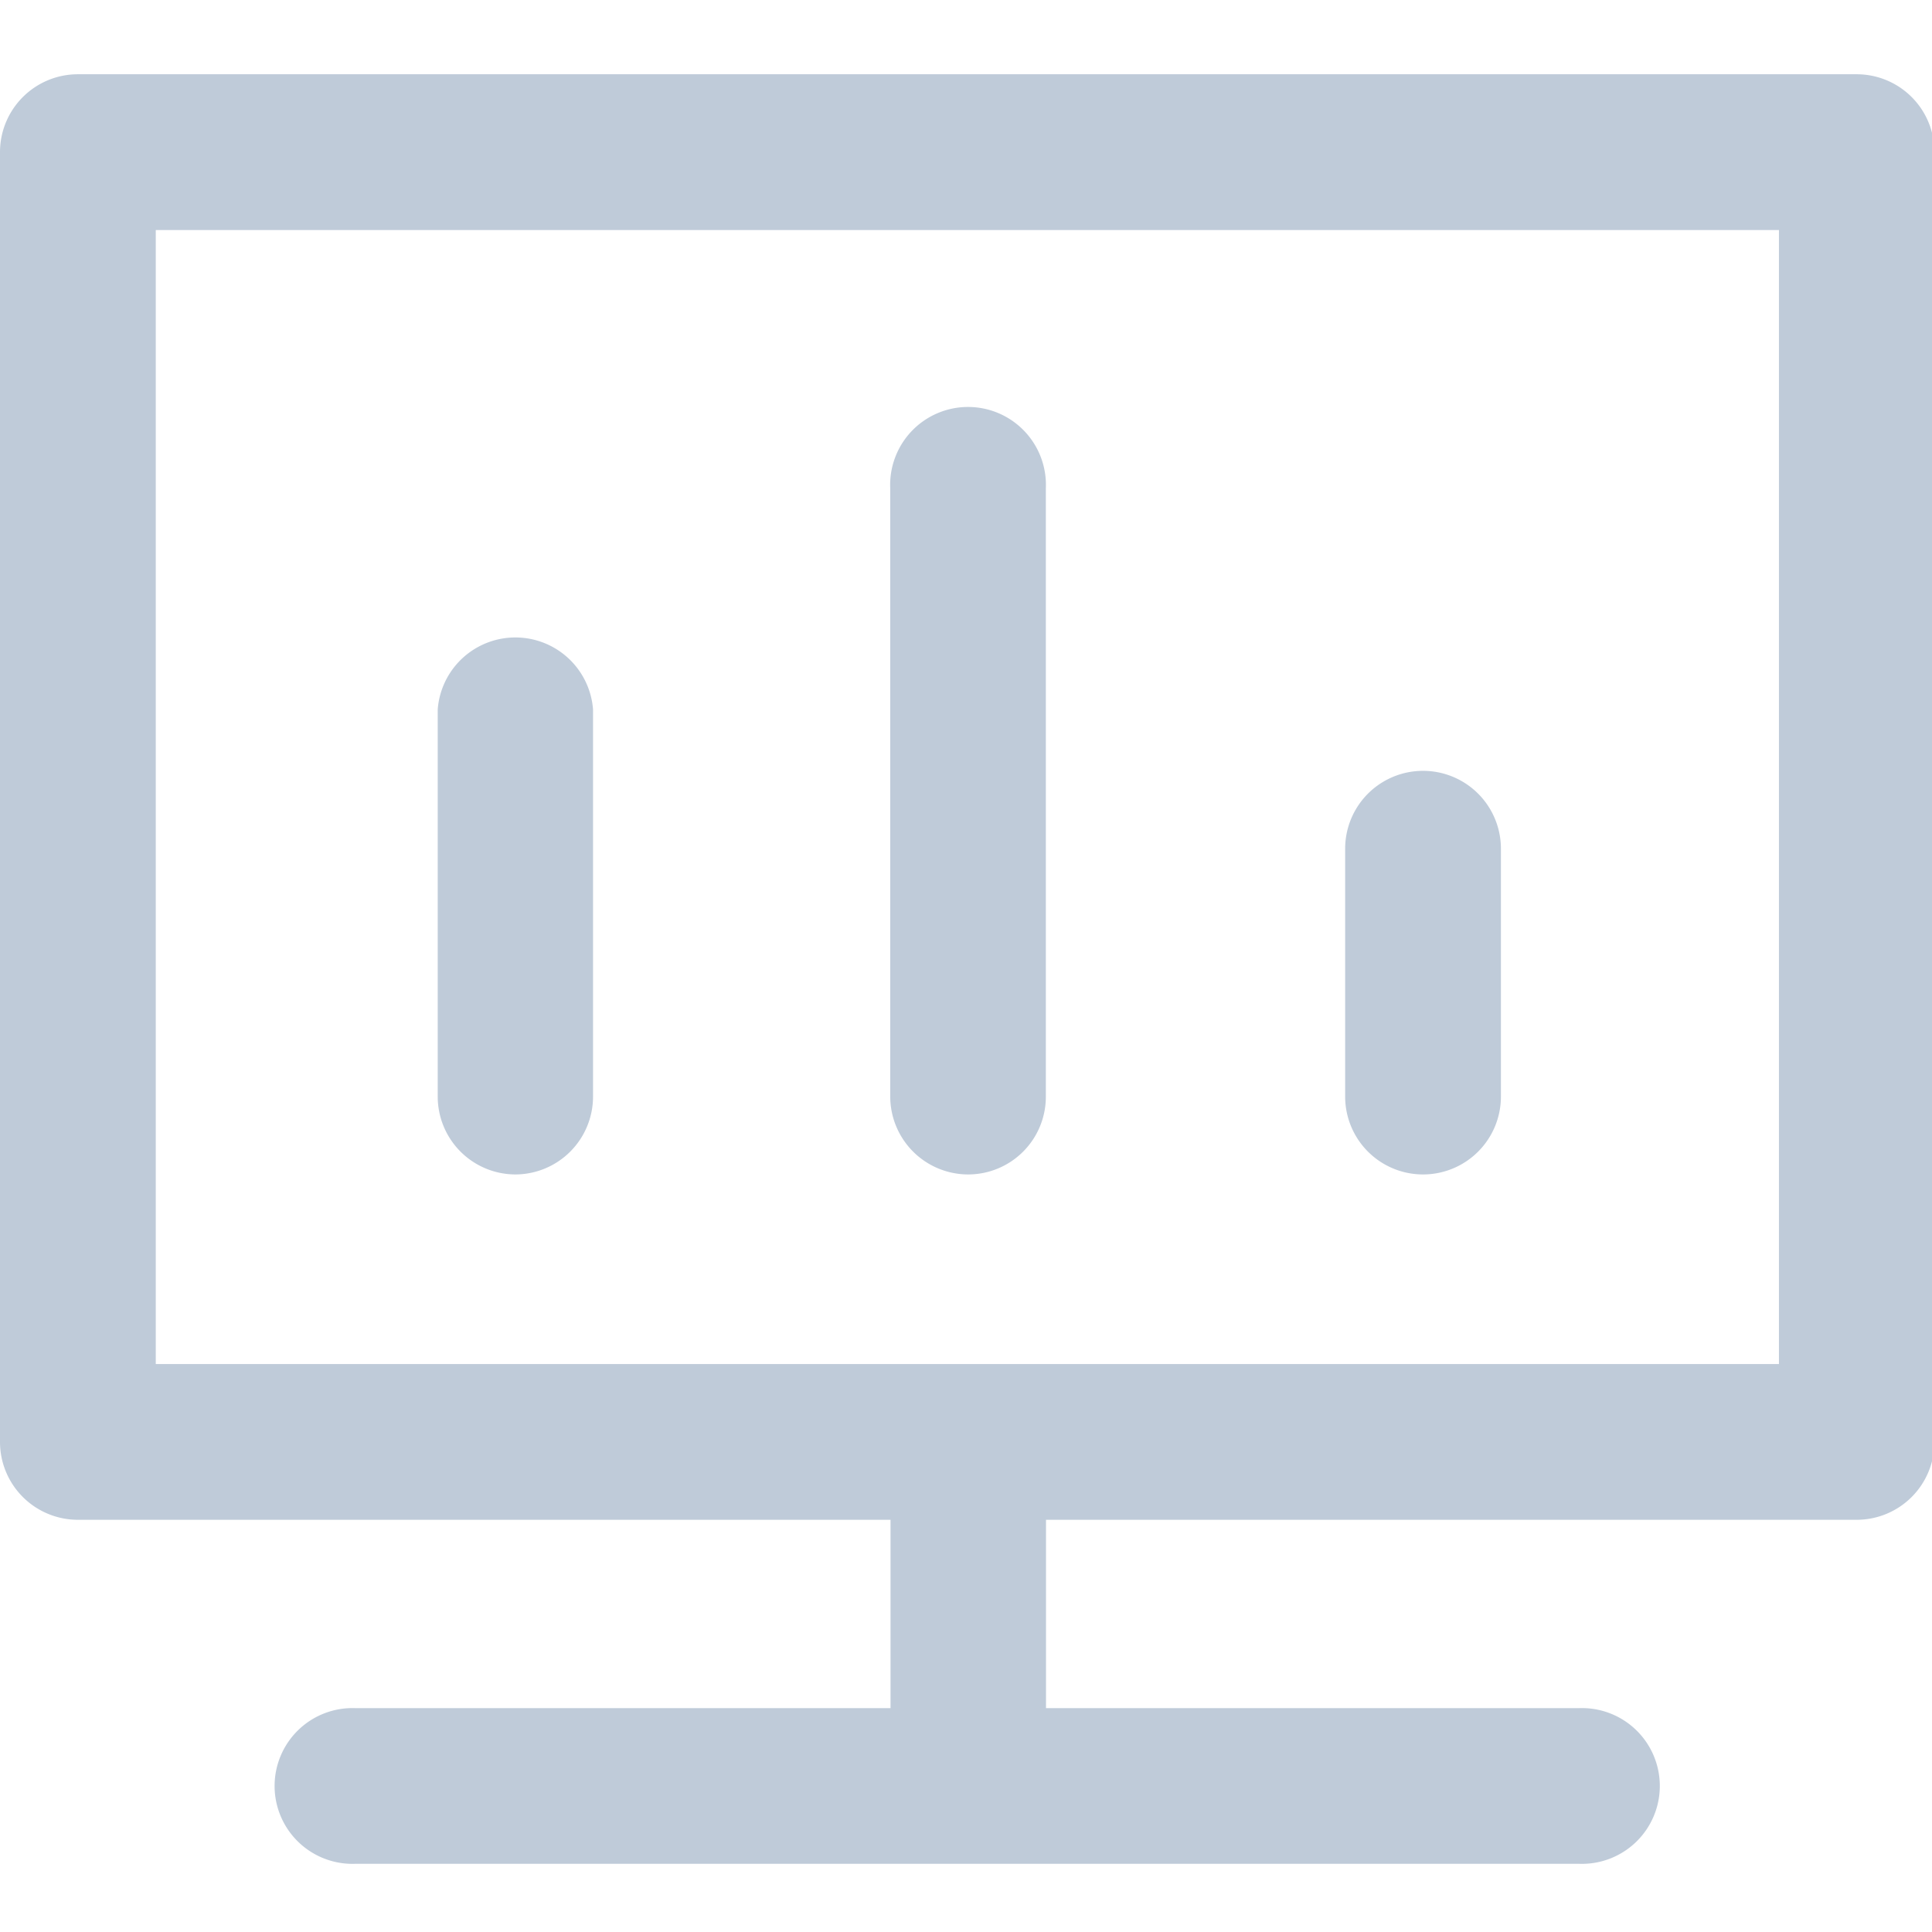 <svg id="图层_1" data-name="图层 1" xmlns="http://www.w3.org/2000/svg" viewBox="0 0 128 128"><defs><style>.cls-1{fill:#bfcbd9;}</style></defs><path class="cls-1" d="M123,4.92H5.16A5.16,5.16,0,0,0,0,10.08V95.53a5.16,5.16,0,0,0,5.16,5.16H59v12.48H23.58a5.16,5.16,0,1,0,0,10.31h81a5.16,5.16,0,1,0,0-10.31H69.3V100.69H123a5.15,5.15,0,0,0,5.16-5.16V10.08A5.15,5.15,0,0,0,123,4.92Zm-5.15,85.45H10.32V15.24H117.86V90.37Z"/><path class="cls-1" d="M34.13,77.81a5.16,5.16,0,0,0,5.16-5.16V47A5.16,5.16,0,0,0,29,47V72.65A5.16,5.16,0,0,0,34.13,77.81Zm30,0a5.15,5.15,0,0,0,5.16-5.16V32.35a5.16,5.16,0,1,0-10.31,0V72.64A5.17,5.17,0,0,0,64.11,77.81Zm30.15,0a5.16,5.16,0,0,0,5.16-5.16V56.23a5.16,5.16,0,1,0-10.32,0V72.65A5.16,5.16,0,0,0,94.26,77.81Z"/></svg>